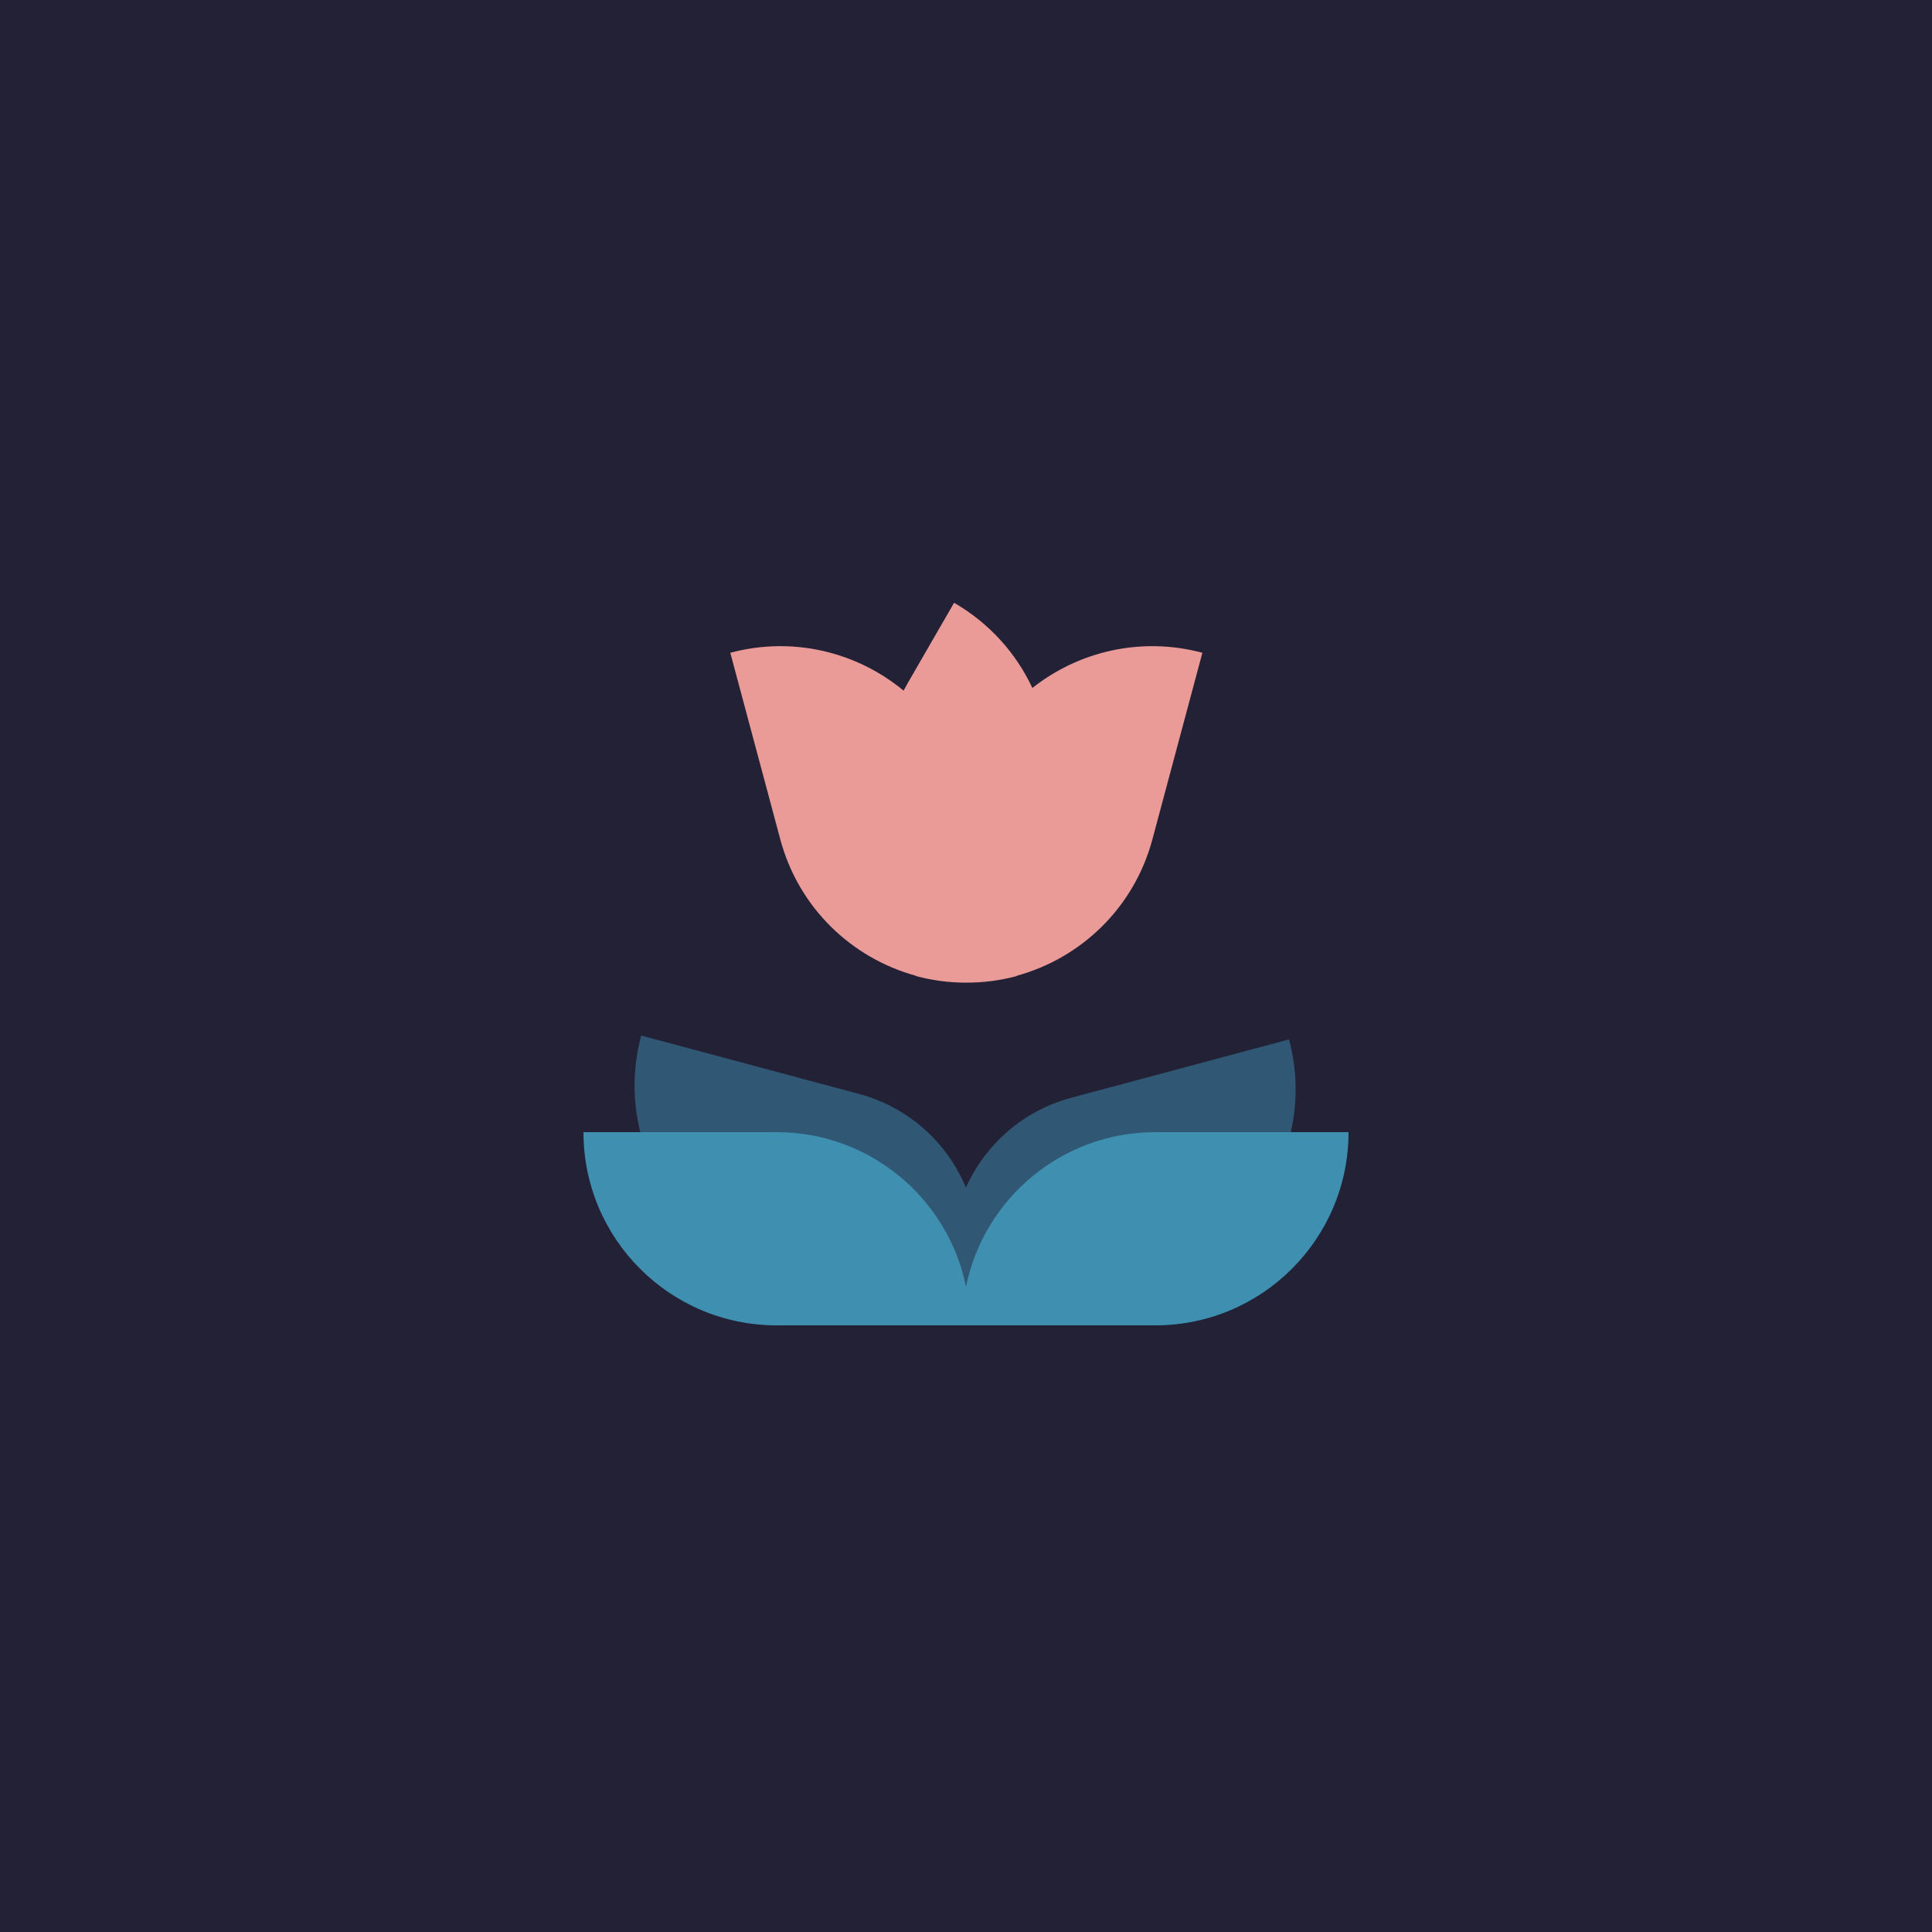 <svg width="500" height="500" viewBox="0 0 500 500" fill="none" xmlns="http://www.w3.org/2000/svg">
<rect width="500" height="500" fill="#232136"/>
<path fill-rule="evenodd" clip-rule="evenodd" d="M249.983 307.358C245.184 295.832 235.279 286.579 222.287 283.098L165.941 268C158.794 294.673 174.623 322.09 201.296 329.237L241.543 340.021C244.382 340.782 247.27 339.981 249.298 338.146C251.3 340.672 254.68 341.909 257.99 341.021L298.237 330.237C324.911 323.09 340.74 295.673 333.593 269L277.247 284.098C264.632 287.478 254.928 296.298 249.983 307.358Z" fill="#3E8FB0" fill-opacity="0.5"/>
<path fill-rule="evenodd" clip-rule="evenodd" d="M250 333.001C245.368 310.178 225.19 293 201 293L151 293C151 320.614 173.386 343 201 343L249 343H251L299 343C326.614 343 349 320.614 349 293L299 293C274.81 293 254.632 310.178 250 333.001Z" fill="#3E8FB0"/>
<circle cx="249.5" cy="215.5" r="37.5" fill="#EFEFEF"/>
<path fill-rule="evenodd" clip-rule="evenodd" d="M246.918 156C256.118 161.312 262.991 169.106 267.181 178.048C279.154 168.575 295.298 164.686 311.178 168.941L298.237 217.237C293.474 235.013 279.709 247.973 263.16 252.525L263.178 252.593C258.805 253.765 254.411 254.319 250.09 254.309C245.768 254.319 241.374 253.765 237 252.593L237.018 252.525C220.47 247.973 206.704 235.013 201.941 217.237L189 168.941C205.262 164.584 221.801 168.766 233.853 178.74C234.217 178.036 234.599 177.336 235 176.642L246.918 156Z" fill="#EA9A97"/>
</svg>
